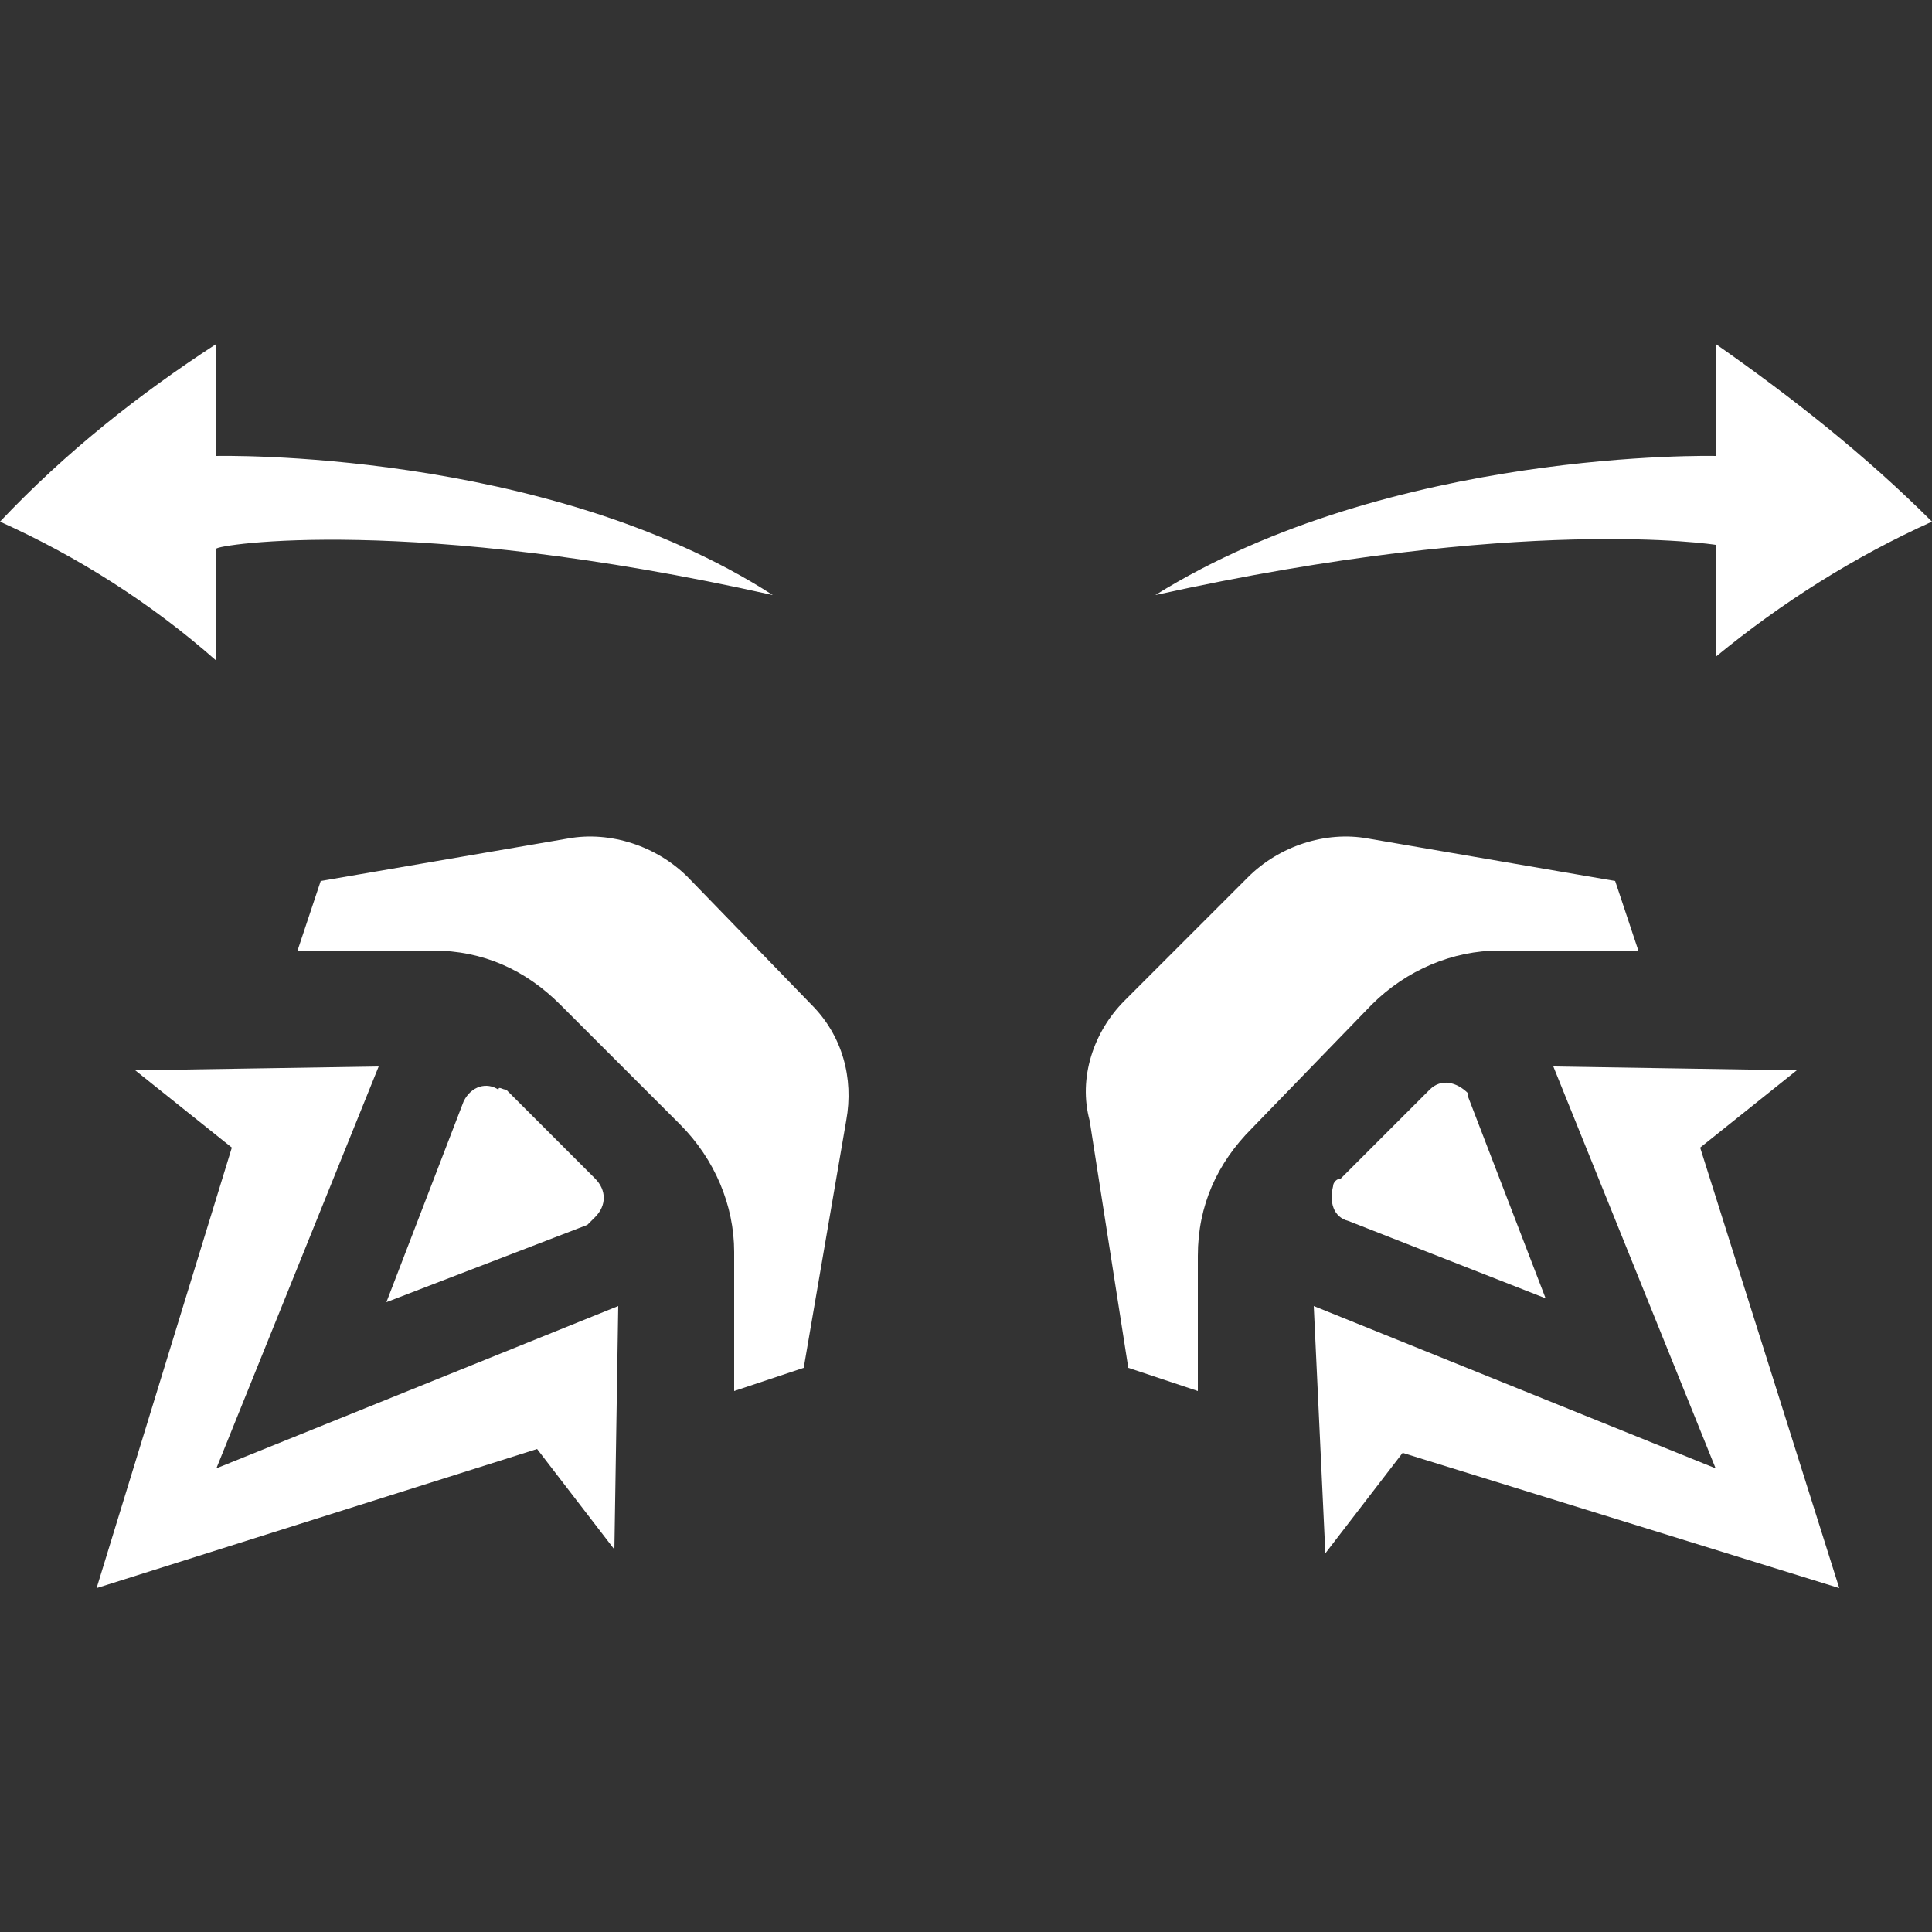 <?xml version="1.0" encoding="utf-8"?>
<svg xmlns="http://www.w3.org/2000/svg" xml:space="preserve" id="Layer_1" x="0" y="0" style="enable-background:new 0 0 50 50" version="1.1" viewBox="0 0 50 50">
	<rect x="0" y="0" width="50" height="50" fill="#333333" stroke="none"/>
	<path style="fill:#fff" d="m21.9 29-1.1 6.4-1.8.6v-3.6c0-1.2-.5-2.4-1.4-3.3L14.5 26c-.9-.9-2-1.4-3.3-1.4H7.7l.6-1.8 6.4-1.1c1.1-.2 2.3.2 3.1 1L21 26c.8.8 1.1 1.9.9 3zM5.6 38 16 33.8l-.1 6.3-2-2.6-11.4 3.6L6 29.7l-2.5-2 6.3-.1L5.6 38zm7.5-9.8 2.3 2.3c.3.3.3.7 0 1l-.2.2-5.2 2 2-5.2c.2-.4.6-.5.9-.3 0-.1.1 0 .2 0zm16-2.3 3.2-3.2c.8-.8 2-1.2 3.1-1l6.4 1.1.6 1.8h-3.6c-1.2 0-2.4.5-3.3 1.4l-3.1 3.2c-.9.9-1.4 2-1.4 3.3V36l-1.8-.6-1-6.4c-.3-1.1.1-2.3.9-3.1zm11.1 1.7 6.3.1-2.5 2 3.6 11.4-11.3-3.5-2 2.6-.3-6.4L44.4 38l-4.2-10.4zm-2.2.8 2 5.2-5.1-2c-.4-.1-.5-.5-.4-.9 0-.1.1-.2.2-.2l2.3-2.3c.3-.3.7-.2 1 .1v.1zm-18-13c-5.9-3.8-14.4-3.6-14.4-3.6V8.9c-2 1.3-3.9 2.8-5.6 4.6 2 .9 3.9 2.1 5.6 3.6v-2.9c0-.1 5-.9 14.4 1.2zm24.4-1.3V17c1.7-1.4 3.6-2.6 5.6-3.5-1.7-1.7-3.6-3.2-5.6-4.6v2.9s-8.4-.2-14.5 3.6c9.5-2.1 14.5-1.3 14.5-1.3z"/>
</svg>
